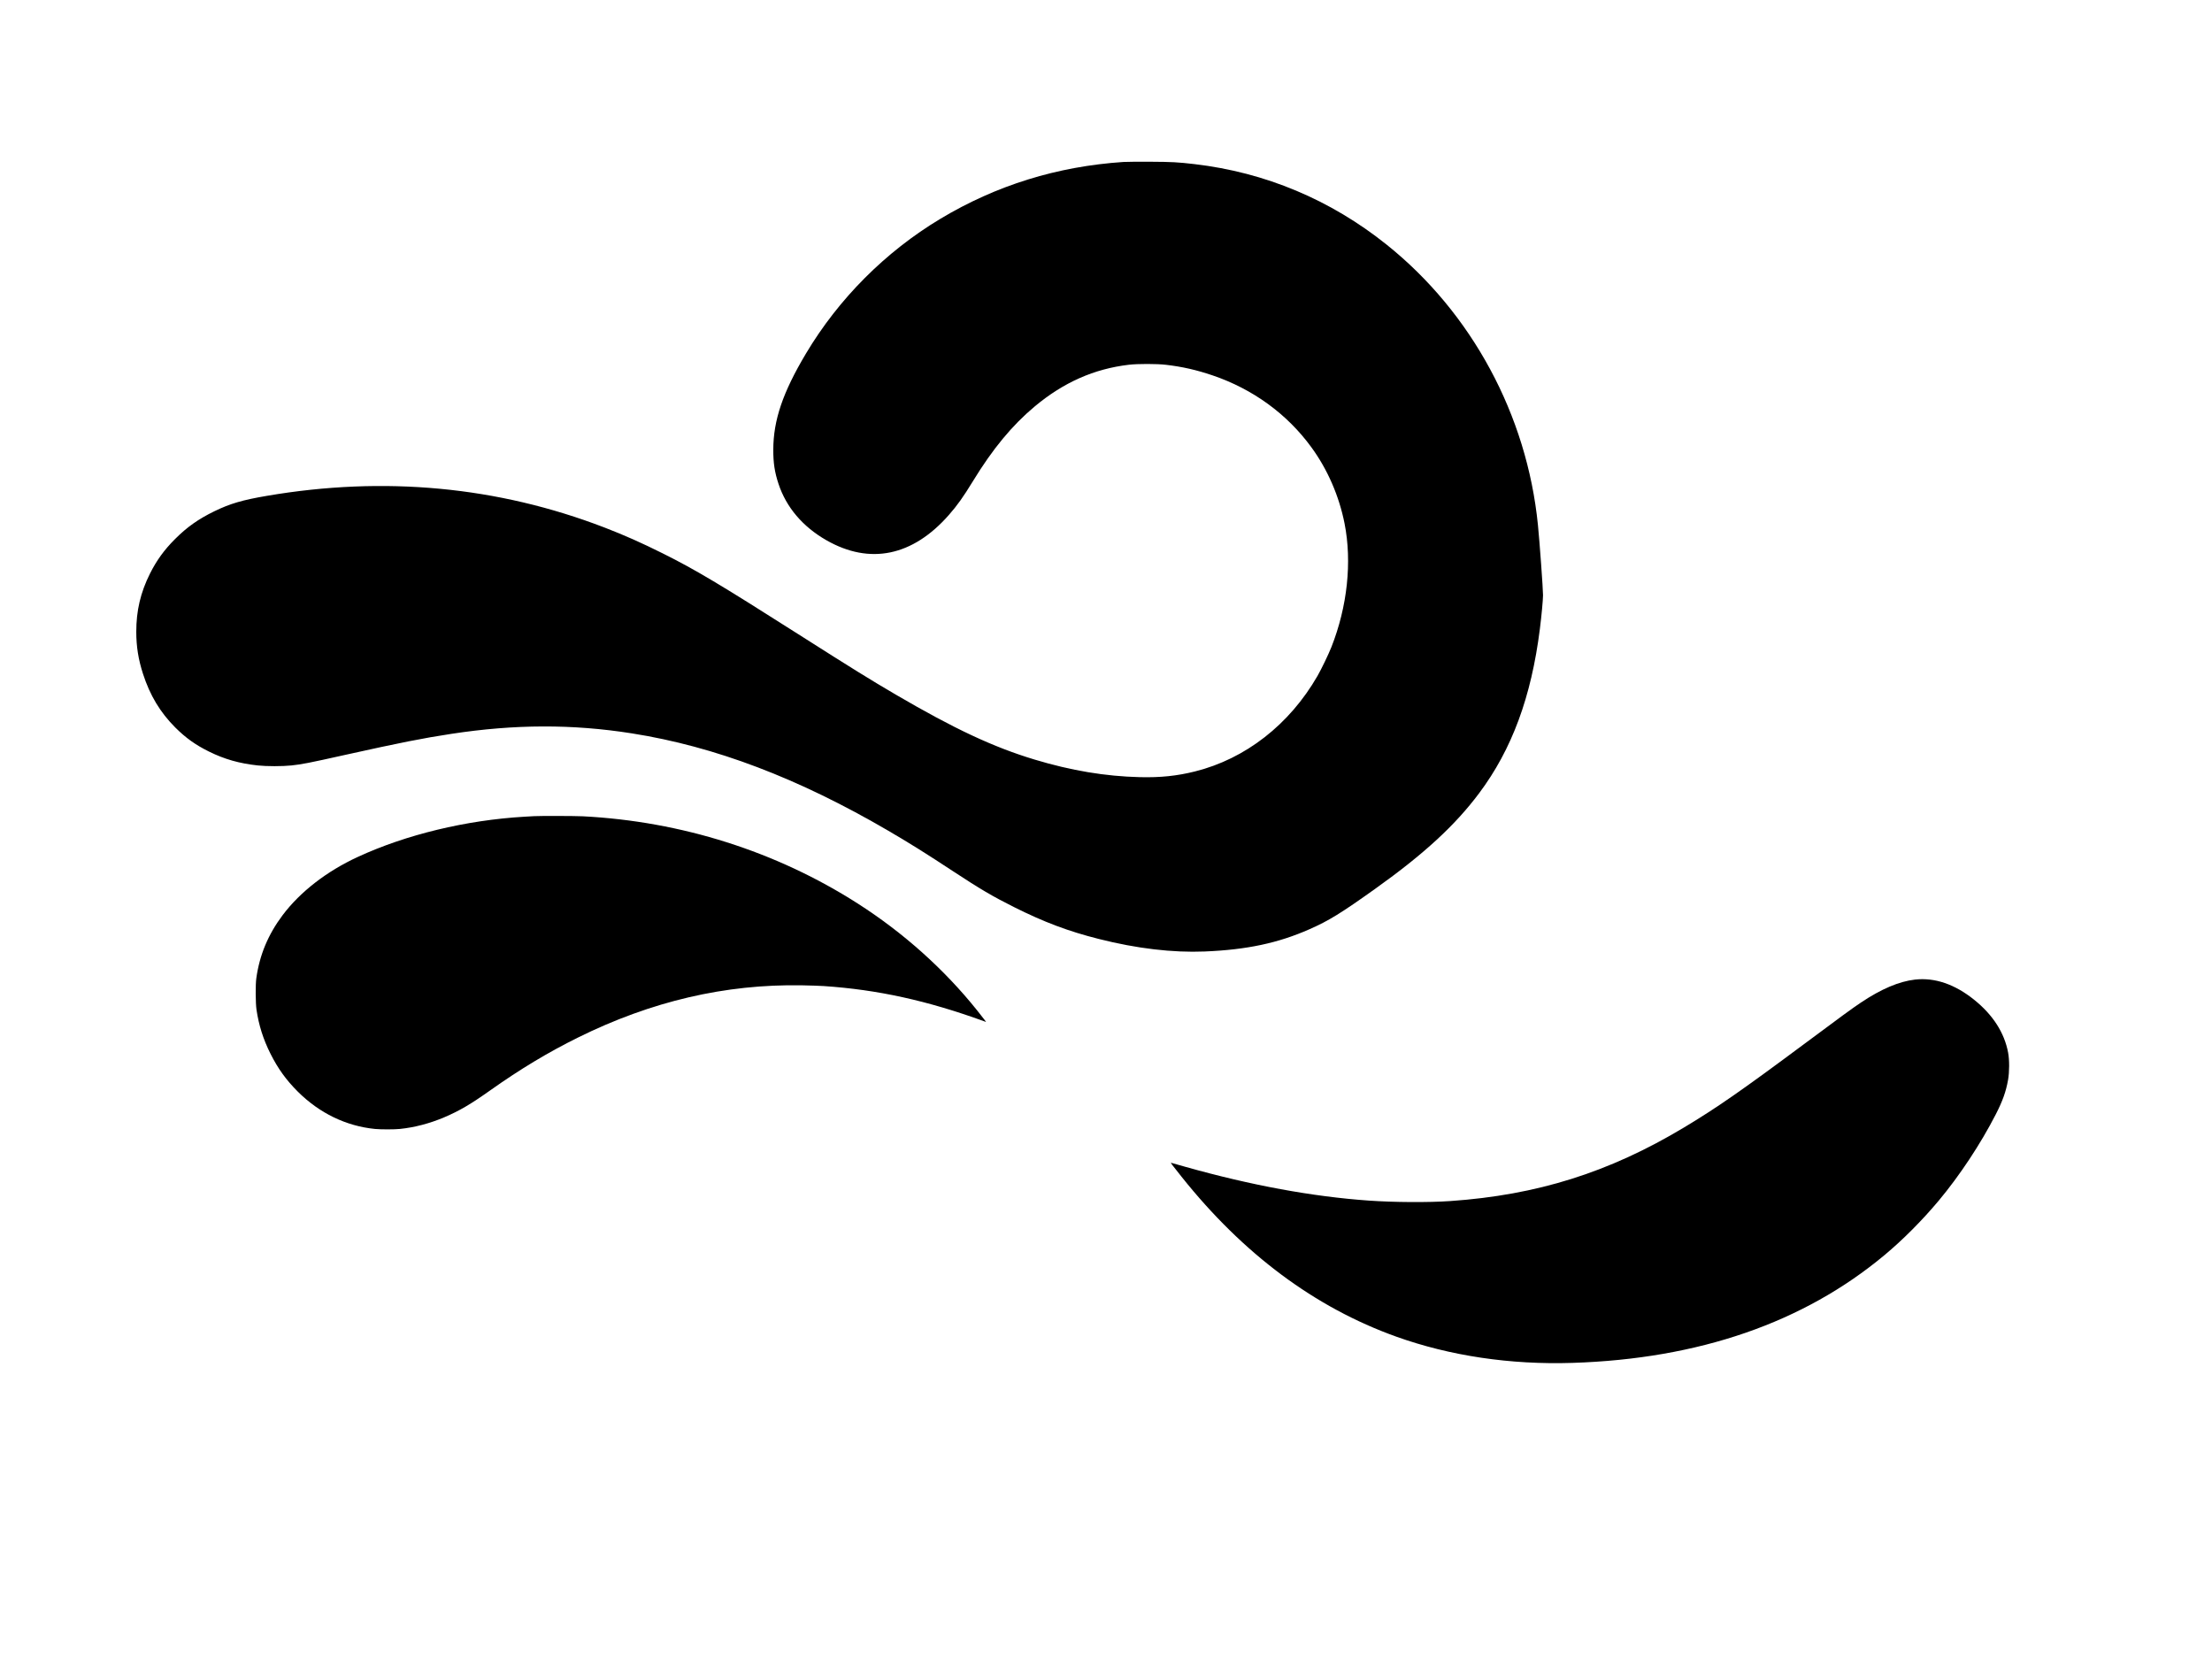 <?xml version="1.0" standalone="no"?>
<!DOCTYPE svg PUBLIC "-//W3C//DTD SVG 20010904//EN"
 "http://www.w3.org/TR/2001/REC-SVG-20010904/DTD/svg10.dtd">
<svg version="1.0" xmlns="http://www.w3.org/2000/svg"
 width="5108pt" height="3831pt" viewBox="0 0 5108 3831"
 preserveAspectRatio="xMidYMid meet">

<g transform="translate(0,3831) scale(0.1,-0.1)"
fill="#000000" stroke="none">
<path d="M25945 34570 c-1533 -102 -2940 -539 -4230 -1313 -1268 -761 -2349
-1845 -3104 -3112 -535 -897 -753 -1539 -754 -2220 -1 -307 32 -521 120 -787
179 -543 560 -991 1106 -1303 1004 -574 1993 -369 2830 585 194 221 330 412
552 775 458 750 908 1294 1430 1730 665 555 1369 867 2172 962 205 24 649 24
858 -1 376 -44 700 -117 1075 -244 931 -316 1723 -892 2283 -1661 374 -512
641 -1127 766 -1761 175 -887 65 -1916 -303 -2850 -69 -173 -231 -510 -323
-670 -646 -1121 -1663 -1914 -2828 -2204 -415 -104 -800 -144 -1275 -132 -794
19 -1584 151 -2429 406 -954 288 -1849 707 -3206 1500 -581 340 -995 596
-2252 1396 -1812 1153 -2373 1488 -3123 1862 -488 244 -886 421 -1350 600
-2466 949 -5085 1195 -7797 732 -569 -97 -847 -179 -1211 -355 -370 -180 -635
-367 -912 -645 -248 -248 -425 -492 -578 -798 -217 -435 -316 -855 -315 -1342
0 -340 48 -639 155 -970 161 -498 397 -891 747 -1241 241 -240 466 -401 776
-554 360 -178 703 -275 1129 -321 201 -22 570 -22 776 0 244 26 393 55 1250
246 1263 280 1781 383 2445 484 1466 224 2795 227 4165 11 1919 -303 3840
-1032 5925 -2250 482 -281 878 -529 1495 -935 621 -408 907 -577 1400 -824
703 -352 1262 -562 1965 -739 878 -222 1704 -319 2444 -289 971 40 1694 193
2420 514 444 195 726 369 1521 936 1125 803 1842 1463 2398 2207 756 1011
1203 2221 1401 3790 40 316 72 668 73 780 0 148 -79 1239 -118 1625 -253 2536
-1530 4900 -3494 6471 -1296 1037 -2802 1668 -4435 1859 -389 45 -518 52
-1020 55 -269 2 -548 -1 -620 -5z"/>
<path d="M12335 19463 c-27 -1 -131 -7 -230 -13 -1344 -79 -2728 -413 -3844
-929 -718 -331 -1331 -807 -1736 -1346 -334 -446 -531 -917 -606 -1455 -21
-144 -18 -573 4 -725 54 -363 155 -682 323 -1018 174 -346 364 -609 633 -877
500 -497 1113 -793 1780 -860 132 -13 439 -13 572 0 339 34 694 127 1032 271
350 150 598 295 1057 620 694 492 1338 879 2025 1219 1698 840 3402 1237 5170
1207 193 -4 420 -11 505 -17 1244 -83 2391 -335 3708 -814 l43 -15 -33 45
c-18 25 -96 125 -174 222 -758 948 -1703 1794 -2759 2469 -1878 1201 -4068
1896 -6345 2013 -173 9 -994 11 -1125 3z"/>
<path d="M44220 15689 c-367 -42 -778 -216 -1250 -532 -199 -133 -471 -332
-1295 -946 -1453 -1081 -2030 -1483 -2796 -1942 -1723 -1033 -3383 -1555
-5389 -1694 -499 -35 -1306 -30 -1885 11 -1301 92 -2713 352 -4230 779 -170
48 -318 90 -329 93 -21 6 -3 -19 240 -323 1422 -1783 3080 -3018 4954 -3690
1242 -445 2635 -653 4072 -607 2915 93 5331 927 7202 2486 428 356 875 806
1256 1261 485 581 966 1308 1316 1990 161 314 237 529 285 800 32 183 33 458
1 627 -86 461 -351 873 -785 1222 -447 359 -909 517 -1367 465z"/>
</g>
</svg>
